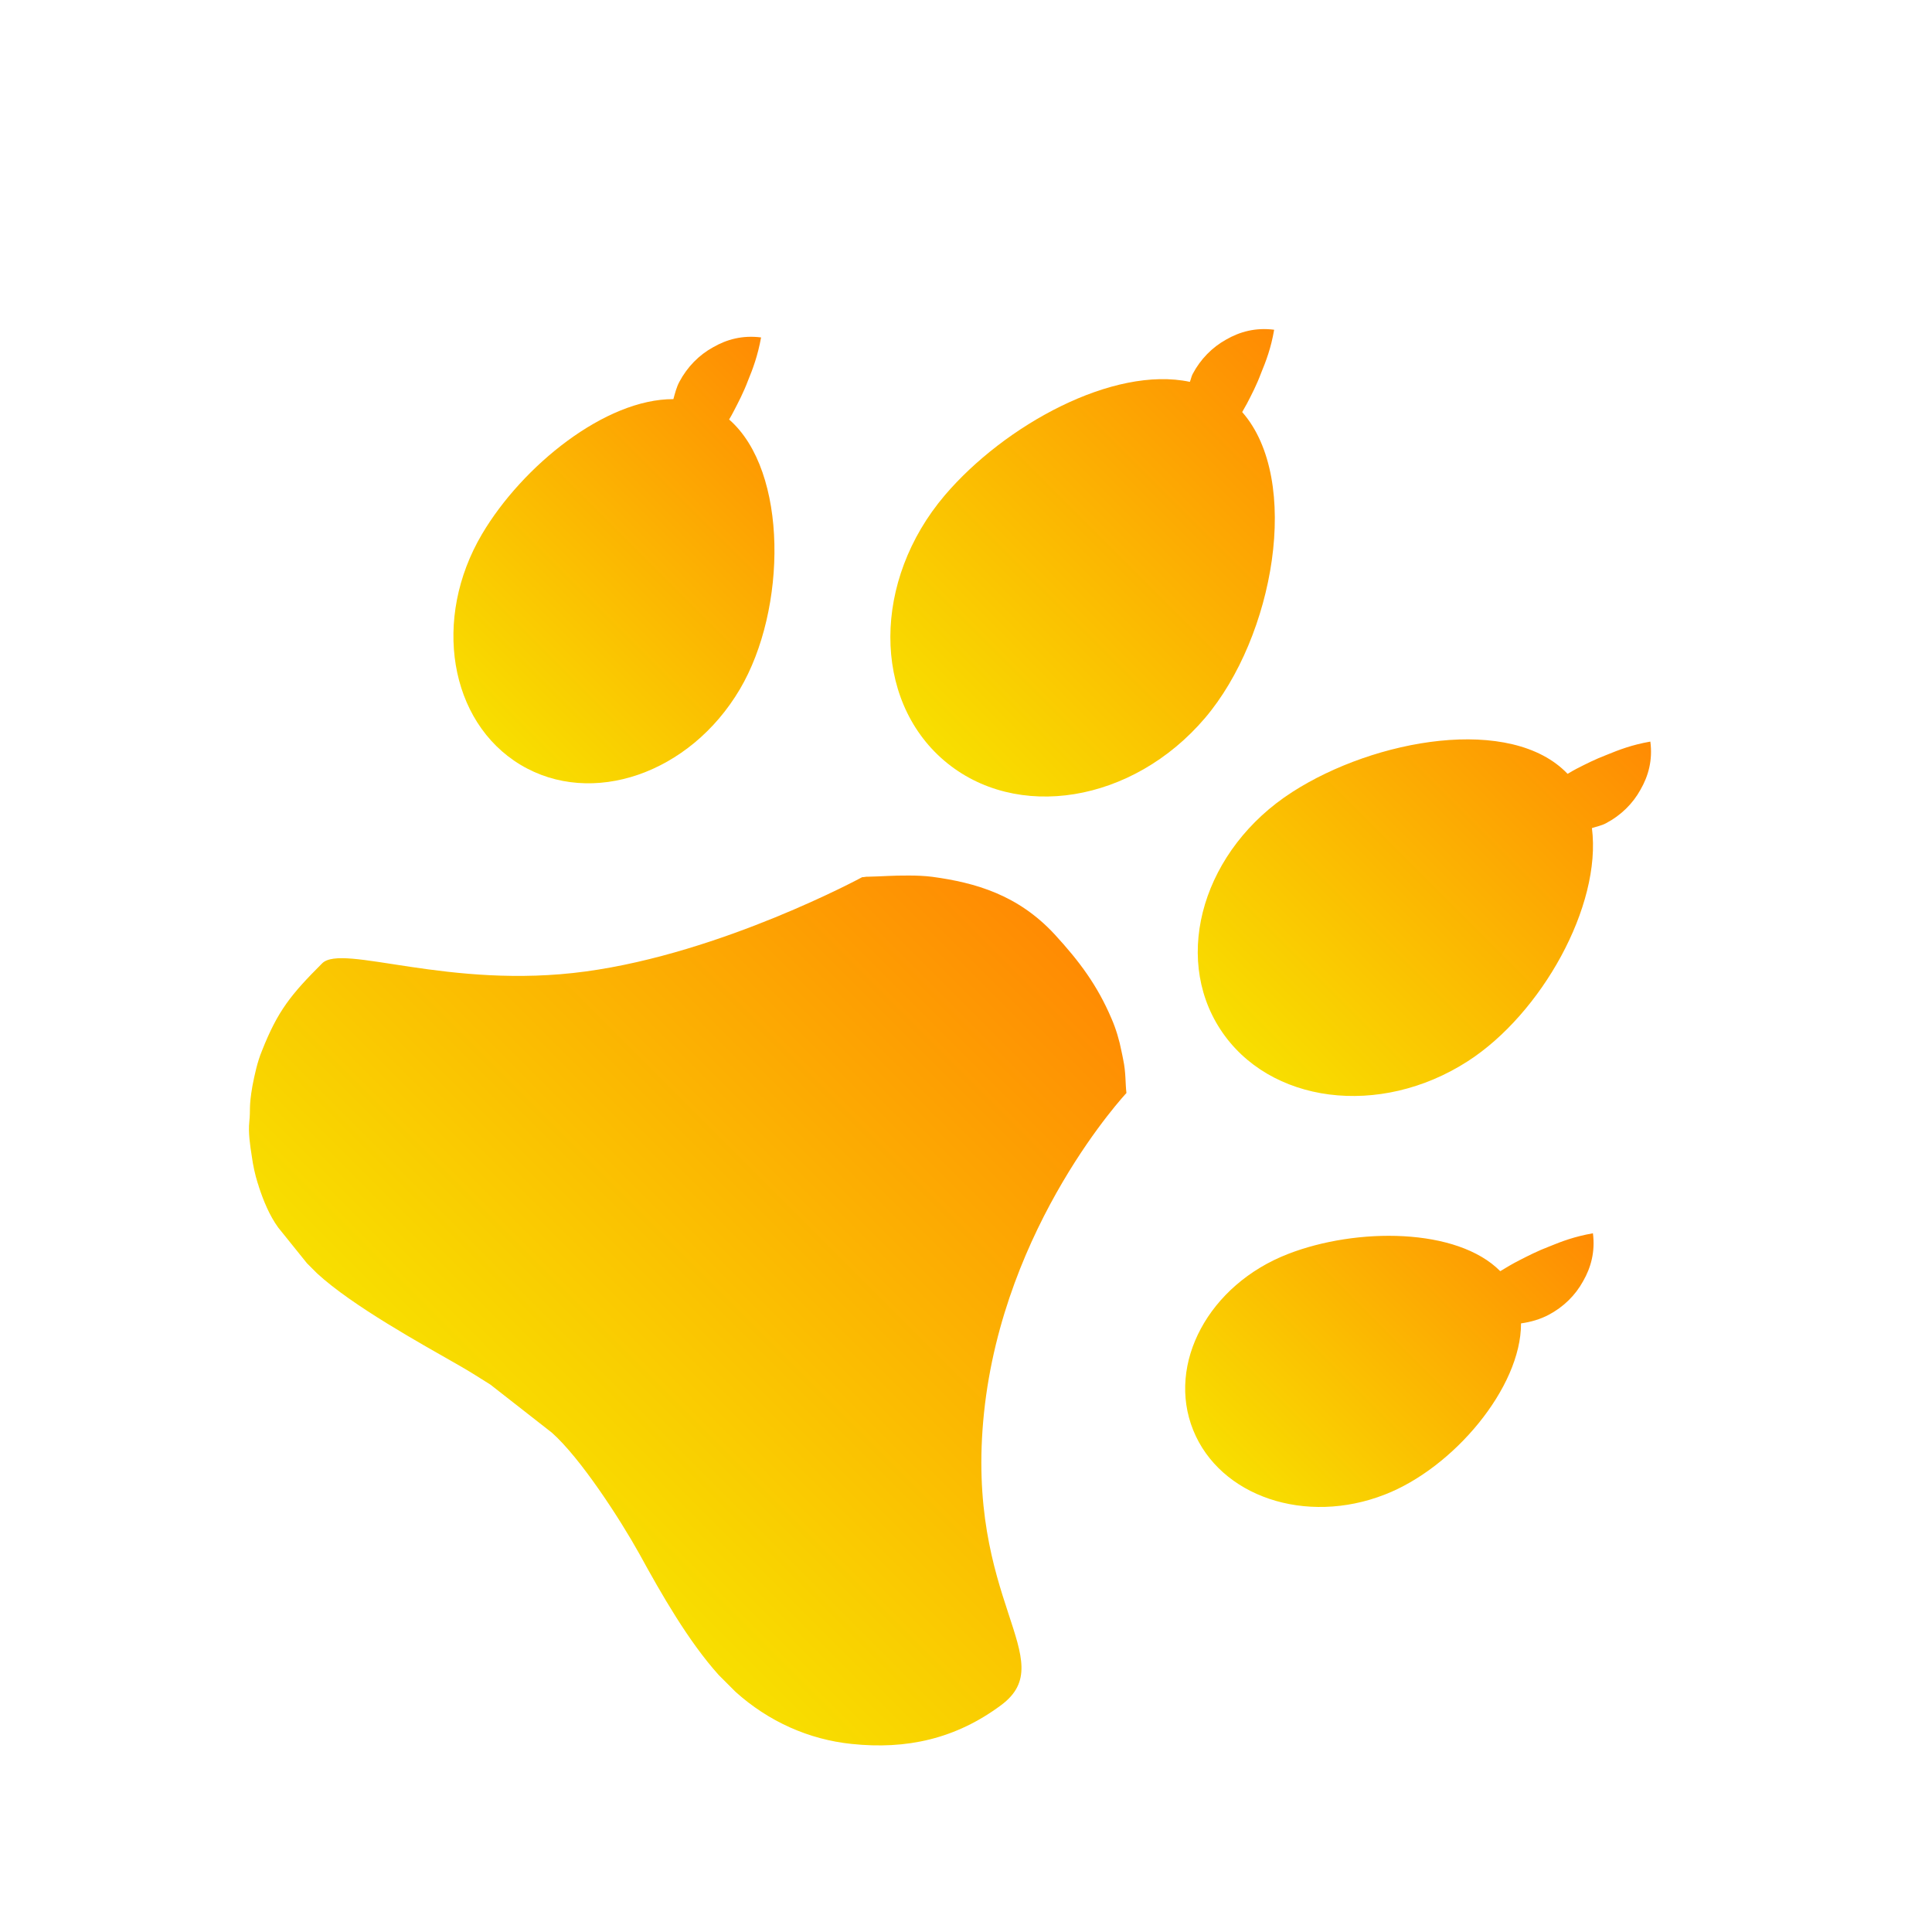 <svg width="46" height="46" viewBox="0 0 46 46" fill="none" xmlns="http://www.w3.org/2000/svg">
<path d="M23.429 33.636C23.898 29.143 26.82 26.024 26.82 26.024C26.792 25.797 26.809 25.535 26.742 25.225C26.726 25.152 26.719 25.098 26.702 25.029C26.653 24.773 26.57 24.492 26.463 24.249C26.128 23.463 25.705 22.893 25.108 22.244C24.241 21.309 23.23 21.016 22.194 20.876C22.016 20.854 21.827 20.846 21.644 20.846C21.221 20.844 21.041 20.866 20.672 20.874C20.603 20.871 20.588 20.886 20.528 20.885C20.528 20.885 17.201 22.689 13.945 23.13C10.691 23.573 8.151 22.456 7.67 22.937C6.927 23.68 6.613 24.066 6.237 25.019C6.127 25.284 6.061 25.592 6.009 25.863C5.921 26.373 5.968 26.412 5.936 26.708C5.908 26.963 5.954 27.27 5.996 27.535C6.024 27.744 6.072 27.967 6.136 28.17C6.147 28.198 6.157 28.232 6.166 28.265C6.273 28.588 6.413 28.936 6.623 29.226L7.309 30.078L7.55 30.319C8.396 31.097 10.027 31.993 10.942 32.517C11.182 32.653 11.427 32.811 11.675 32.966L13.142 34.113C13.821 34.716 14.76 36.163 15.225 37C15.746 37.952 16.39 39.079 17.114 39.883L17.514 40.283C18.299 40.989 19.258 41.417 20.274 41.522C21.584 41.661 22.756 41.402 23.837 40.598C25.291 39.514 22.96 38.128 23.429 33.636Z" fill="url(#paint0_linear_237_2)"/>
<path d="M36.215 31.509C36.447 31.477 36.669 31.412 36.868 31.308C37.225 31.121 37.508 30.841 37.691 30.508C37.88 30.18 37.983 29.805 37.927 29.364C37.49 29.44 37.177 29.559 36.898 29.674C36.613 29.782 36.384 29.9 36.169 30.01C36.011 30.09 35.868 30.177 35.72 30.266C34.692 29.227 32.299 29.222 30.666 29.857C28.781 30.589 27.772 32.468 28.409 34.05C29.047 35.633 31.089 36.321 32.971 35.585C34.602 34.954 36.22 33.039 36.215 31.509Z" fill="url(#paint1_linear_237_2)"/>
<path d="M29.056 24.509C30.211 26.279 32.849 26.619 34.946 25.268C36.697 24.142 38.14 21.569 37.903 19.717C38.015 19.679 38.135 19.657 38.238 19.601C38.594 19.414 38.877 19.134 39.06 18.801C39.248 18.474 39.352 18.098 39.294 17.657C38.856 17.733 38.545 17.854 38.266 17.968C37.981 18.076 37.752 18.194 37.536 18.304C37.461 18.343 37.392 18.384 37.324 18.425C35.983 17.018 32.737 17.589 30.765 18.86C28.667 20.21 27.901 22.739 29.056 24.509Z" fill="url(#paint2_linear_237_2)"/>
<path d="M22.478 18.108C24.191 19.57 26.972 19.116 28.692 17.094C30.332 15.165 30.997 11.429 29.576 9.811C29.614 9.745 29.652 9.679 29.69 9.608C29.802 9.393 29.921 9.164 30.027 8.88C30.142 8.601 30.262 8.289 30.337 7.851C29.895 7.794 29.52 7.897 29.192 8.086C28.862 8.269 28.582 8.552 28.395 8.908C28.366 8.964 28.355 9.033 28.33 9.092C26.509 8.703 23.92 10.119 22.494 11.794C20.773 13.819 20.767 16.644 22.478 18.108Z" fill="url(#paint3_linear_237_2)"/>
<path d="M17.616 16.41C18.736 14.515 18.773 11.22 17.36 9.988C17.398 9.923 17.436 9.859 17.47 9.79C17.581 9.576 17.702 9.347 17.81 9.061C17.924 8.784 18.042 8.471 18.121 8.034C17.678 7.978 17.304 8.08 16.977 8.269C16.643 8.452 16.363 8.737 16.175 9.092C16.108 9.217 16.072 9.361 16.033 9.503C14.416 9.497 12.443 11.084 11.477 12.716C10.287 14.731 10.695 17.189 12.394 18.21C14.088 19.227 16.428 18.422 17.616 16.41Z" fill="url(#paint4_linear_237_2)"/>
<defs>
<linearGradient id="paint0_linear_237_2" x1="25.201" y1="22.333" x2="12.382" y2="35.151" gradientUnits="userSpaceOnUse">
<stop stop-color="#FF8B03"/>
<stop offset="1" stop-color="#F8DF00"/>
</linearGradient>
<linearGradient id="paint1_linear_237_2" x1="36.569" y1="28.006" x2="29.317" y2="35.259" gradientUnits="userSpaceOnUse">
<stop stop-color="#FF8B03"/>
<stop offset="1" stop-color="#F8DF00"/>
</linearGradient>
<linearGradient id="paint2_linear_237_2" x1="38.278" y1="16.641" x2="29.683" y2="25.236" gradientUnits="userSpaceOnUse">
<stop stop-color="#FF8B03"/>
<stop offset="1" stop-color="#F8DF00"/>
</linearGradient>
<linearGradient id="paint3_linear_237_2" x1="31.26" y1="8.774" x2="22.194" y2="17.84" gradientUnits="userSpaceOnUse">
<stop stop-color="#FF8B03"/>
<stop offset="1" stop-color="#F8DF00"/>
</linearGradient>
<linearGradient id="paint4_linear_237_2" x1="19.576" y1="9.489" x2="11.56" y2="17.506" gradientUnits="userSpaceOnUse">
<stop stop-color="#FF8B03"/>
<stop offset="1" stop-color="#F8DF00"/>
</linearGradient>
</defs>
</svg>
